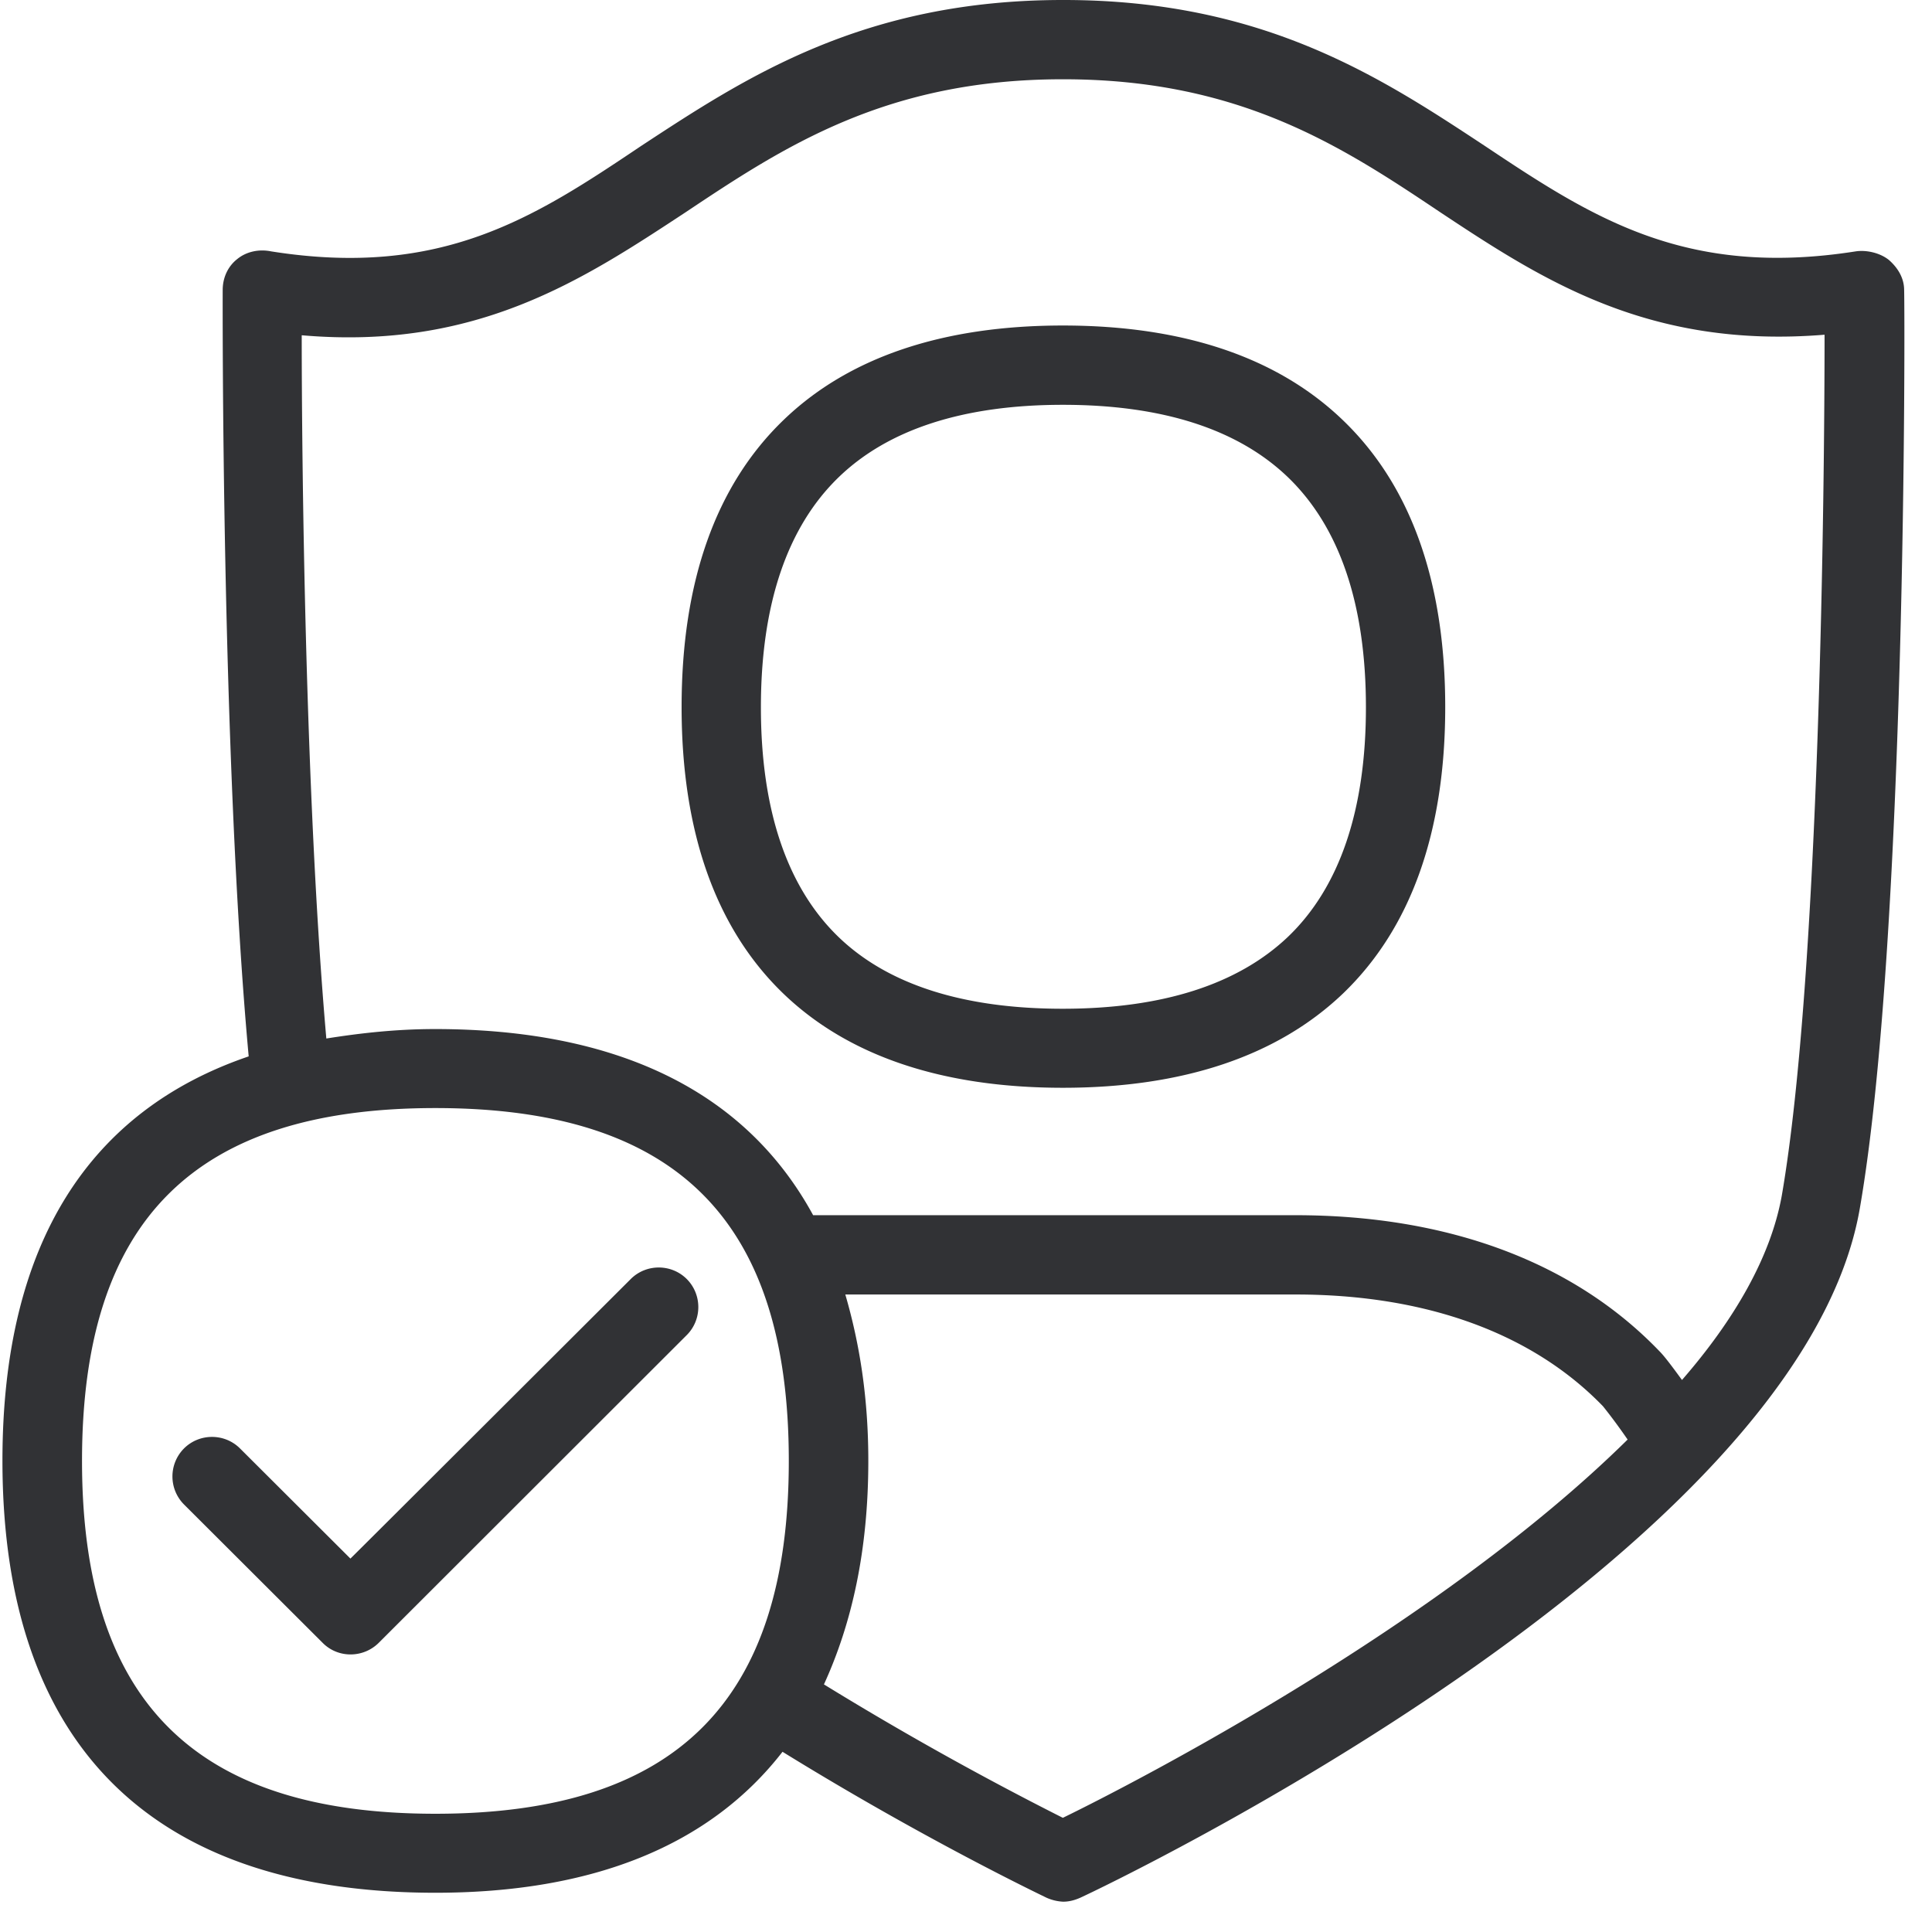 <svg width="64" height="64" xmlns="http://www.w3.org/2000/svg"><path d="M20.894 42.37c.511-.51 1.345-.51 1.856 0 .51.512.51 1.345 0 1.856L12.549 54.418c-.51.51-1.345.52-1.855.009l-.01-.01-4.589-4.58a1.315 1.315 0 010-1.855c.511-.51 1.345-.51 1.856 0l3.657 3.648c.009 0 9.286-9.26 9.286-9.26zm21.773-11.338c1.712-1.64 2.581-4.204 2.581-7.601 0-3.406-.87-5.97-2.581-7.62-1.659-1.595-4.16-2.401-7.458-2.401-3.28 0-5.782.806-7.43 2.402-1.704 1.65-2.573 4.213-2.573 7.619 0 3.406.87 5.96 2.563 7.6 1.64 1.587 4.15 2.385 7.431 2.385 3.308 0 5.808-.806 7.467-2.384zm-7.458-20.249c3.998 0 7.117 1.058 9.277 3.137 2.25 2.16 3.389 5.36 3.389 9.502 0 4.141-1.139 7.332-3.389 9.492-2.16 2.062-5.28 3.12-9.277 3.12-3.989 0-7.108-1.05-9.26-3.12-2.231-2.151-3.37-5.342-3.37-9.492 0-4.15 1.13-7.341 3.37-9.502 2.152-2.08 5.271-3.137 9.26-3.137zm23.816 28.818c1.264-7.323 1.416-23.556 1.416-28.513-5.817.475-9.34-1.81-12.71-4.043-3.263-2.187-6.65-4.419-12.504-4.419H35.2c-5.844 0-9.232 2.232-12.495 4.41-3.397 2.232-6.92 4.572-12.71 4.07 0 3.989.107 15.229.815 23.296 1.13-.179 2.313-.313 3.603-.313 5.97 0 10.264 2.016 12.523 6.166h15.973c5.055 0 9.232 1.551 12.074 4.518.161.161.448.547.735.941 1.73-1.99 2.94-4.07 3.307-6.113zM35.21 60.217c2.483-1.21 12.477-6.382 18.707-12.53-.26-.377-.529-.745-.816-1.103-2.34-2.42-5.862-3.702-10.182-3.702H28.002c.475 1.631.762 3.415.762 5.512 0 2.967-.547 5.388-1.47 7.404a108.082 108.082 0 007.915 4.42zm-20.787-.134c7.978 0 11.707-3.729 11.707-11.689 0-7.986-3.729-11.688-11.707-11.688-7.968 0-11.706 3.702-11.706 11.688 0 7.96 3.738 11.689 11.706 11.689zM63.077 9.609c.027.87.08 21.53-1.47 30.431-2 11.474-24.838 22.373-25.815 22.822-.18.08-.368.134-.574.134a1.53 1.53 0 01-.556-.134c-.161-.081-4.024-1.919-8.74-4.832-2.42 3.12-6.31 4.67-11.5 4.67C5.36 62.7.081 58.13.081 48.385c0-7.251 2.922-11.607 8.157-13.391-.915-10.021-.861-25.224-.861-25.385 0-.421.18-.789.475-1.022.314-.26.735-.34 1.13-.26 5.656.897 8.739-1.13 12.262-3.496C24.686 2.573 28.584 0 35.209 0h.027c6.633 0 10.523 2.573 13.947 4.831 3.55 2.367 6.633 4.384 12.29 3.496.367-.054.815.054 1.102.287.296.26.502.6.502.995z" fill="#313235" fill-rule="nonzero"/></svg>